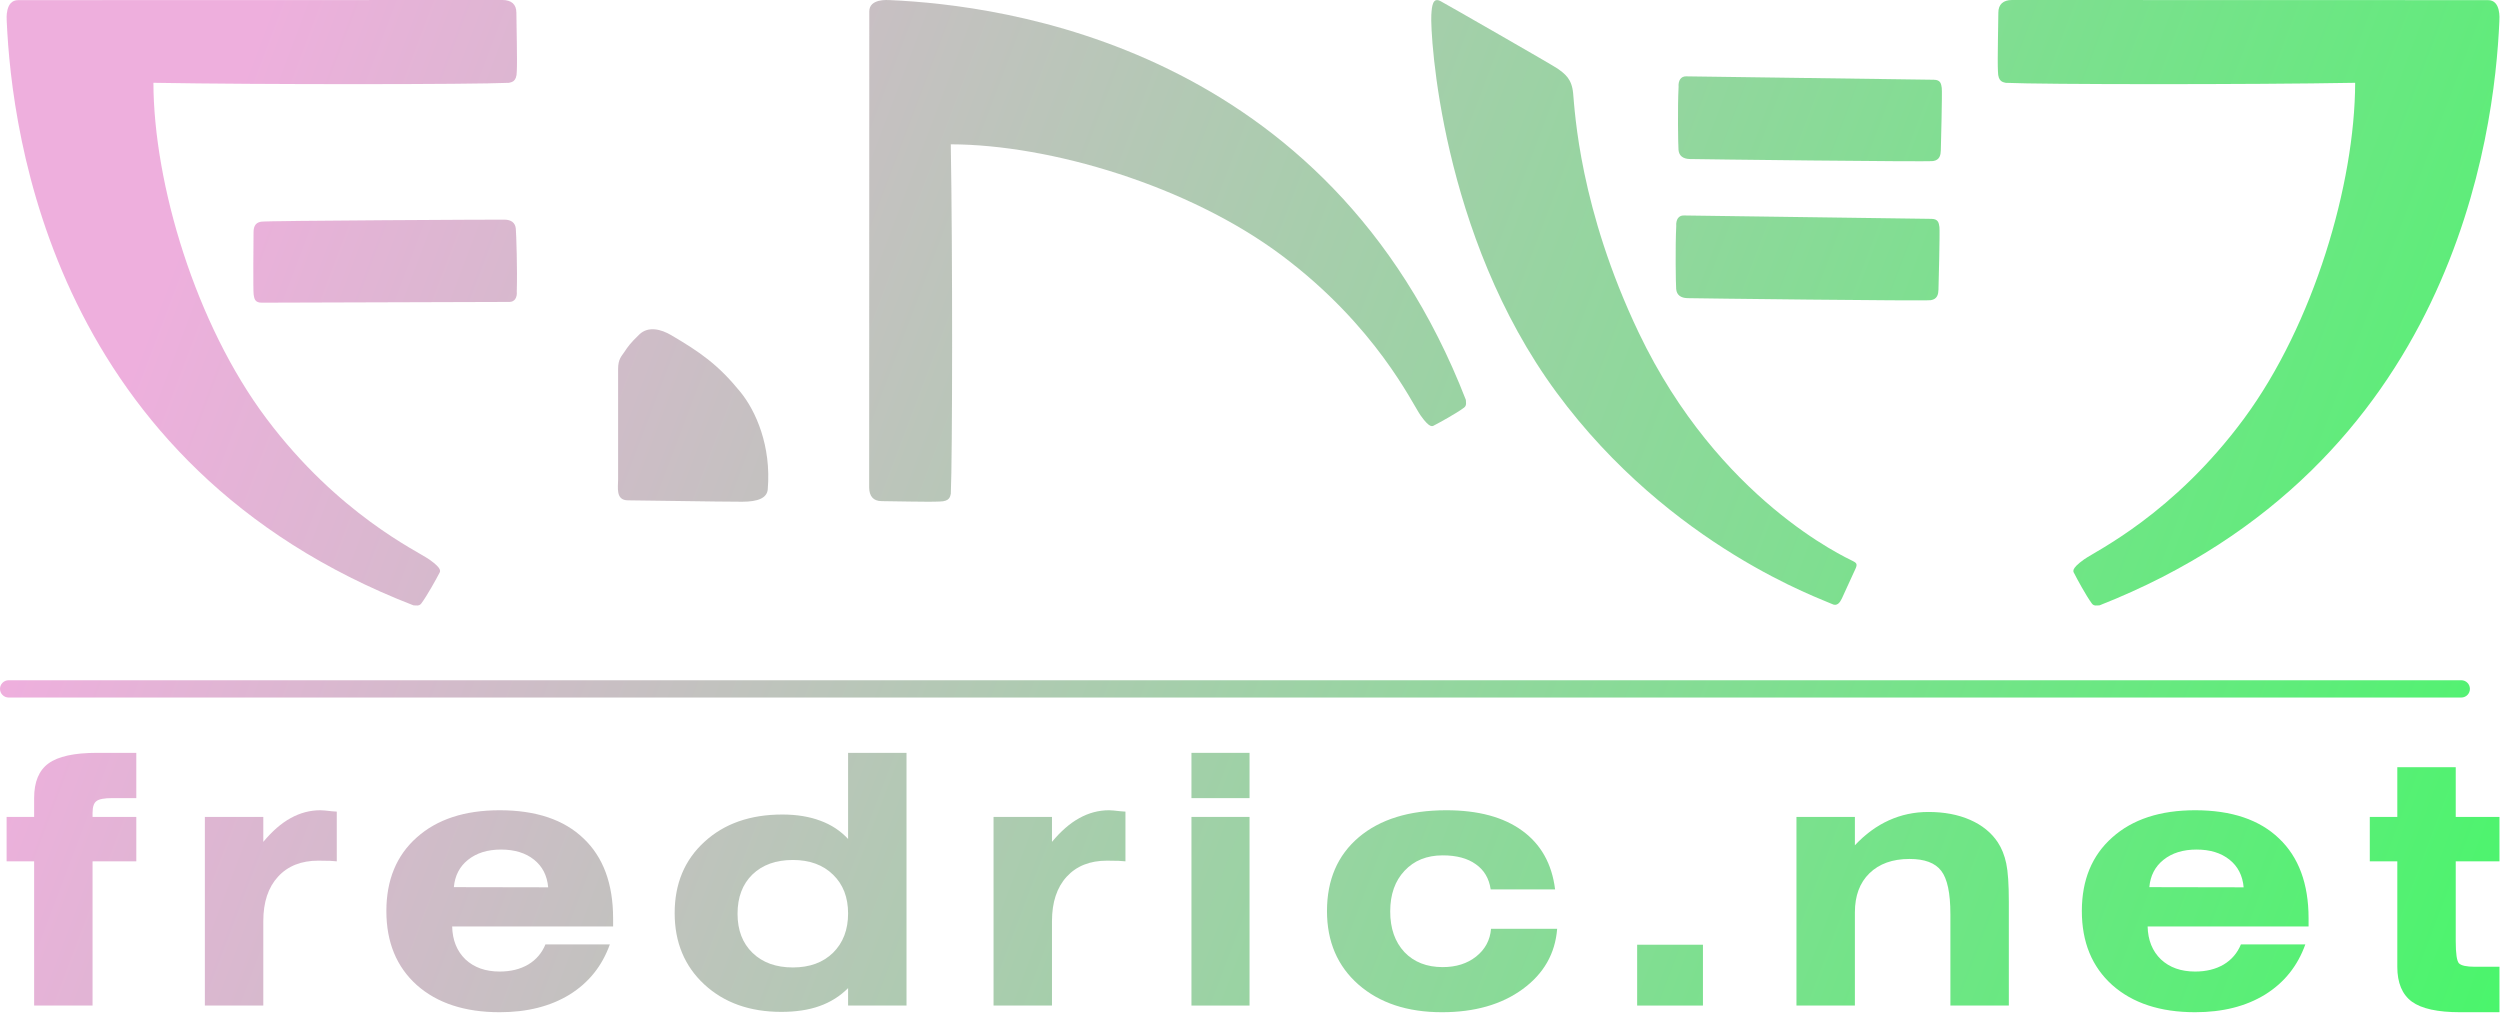 <svg width="289" height="118" viewBox="0 0 289 118" fill="none" xmlns="http://www.w3.org/2000/svg">
<path d="M277.128 88.688H283.883V94.436H288.94V99.571H283.883V108.795C283.883 110.244 284.008 111.1 284.259 111.363C284.522 111.627 285.141 111.758 286.115 111.758H288.94V117.012H284.377C281.783 117.012 279.926 116.604 278.807 115.788C277.688 114.958 277.128 113.615 277.128 111.758V99.571H273.948V94.436H277.128V88.688Z" fill="url(#paint0_linear_6_53)"/>
<path d="M248.463 102.554L259.366 102.574C259.247 101.217 258.701 100.151 257.726 99.374C256.752 98.597 255.481 98.209 253.914 98.209C252.36 98.209 251.09 98.603 250.102 99.394C249.128 100.17 248.581 101.224 248.463 102.554ZM266.496 109.171C265.601 111.673 264.047 113.608 261.835 114.978C259.623 116.334 256.93 117.012 253.756 117.012C249.727 117.012 246.534 115.965 244.177 113.872C241.833 111.765 240.661 108.914 240.661 105.319C240.661 101.724 241.833 98.887 244.177 96.806C246.52 94.712 249.714 93.665 253.756 93.665C257.957 93.665 261.189 94.752 263.454 96.925C265.732 99.084 266.871 102.165 266.871 106.168V107.097H248.265C248.305 108.69 248.818 109.961 249.806 110.909C250.807 111.844 252.123 112.311 253.756 112.311C255.033 112.311 256.133 112.041 257.055 111.501C257.977 110.948 258.642 110.171 259.05 109.171H266.496Z" fill="url(#paint1_linear_6_53)"/>
<path d="M207.67 116.242V94.436H214.425V97.715C215.623 96.437 216.933 95.476 218.355 94.831C219.778 94.186 221.298 93.863 222.918 93.863C224.748 93.863 226.355 94.166 227.738 94.772C229.12 95.377 230.187 96.24 230.937 97.359C231.398 98.057 231.727 98.88 231.925 99.828C232.122 100.763 232.221 102.231 232.221 104.233V116.242H225.466V105.675C225.466 103.239 225.111 101.566 224.399 100.658C223.702 99.749 222.484 99.295 220.745 99.295C218.783 99.295 217.236 99.848 216.104 100.954C214.984 102.047 214.425 103.555 214.425 105.477V116.242H207.67Z" fill="url(#paint2_linear_6_53)"/>
<path d="M189.255 116.242V109.21H196.86V116.242H189.255Z" fill="url(#paint3_linear_6_53)"/>
<path d="M180.006 107.373C179.782 110.244 178.452 112.568 176.016 114.346C173.58 116.123 170.472 117.012 166.693 117.012C162.69 117.012 159.471 115.946 157.035 113.812C154.612 111.679 153.4 108.848 153.4 105.319C153.4 101.711 154.625 98.867 157.074 96.786C159.537 94.706 162.908 93.665 167.187 93.665C170.887 93.665 173.817 94.456 175.977 96.036C178.136 97.603 179.4 99.861 179.769 102.811H172.323C172.138 101.547 171.565 100.579 170.604 99.907C169.656 99.222 168.379 98.88 166.772 98.88C164.942 98.88 163.474 99.473 162.368 100.658C161.262 101.83 160.708 103.397 160.708 105.359C160.708 107.321 161.255 108.888 162.348 110.06C163.454 111.218 164.929 111.798 166.772 111.798C168.326 111.798 169.617 111.39 170.644 110.573C171.684 109.744 172.257 108.677 172.362 107.373H180.006Z" fill="url(#paint4_linear_6_53)"/>
<path d="M144.447 92.263H137.732V87.029H144.447V92.263ZM137.732 116.242V94.436H144.447V116.242H137.732Z" fill="url(#paint5_linear_6_53)"/>
<path d="M121.609 116.242H114.853V94.436H121.609V97.32C122.636 96.082 123.689 95.167 124.769 94.574C125.862 93.968 127.007 93.665 128.206 93.665C128.443 93.665 128.897 93.705 129.569 93.784C129.806 93.797 129.983 93.81 130.102 93.823V99.571C129.878 99.545 129.621 99.525 129.332 99.512C129.042 99.499 128.588 99.492 127.969 99.492C125.994 99.492 124.44 100.111 123.307 101.349C122.175 102.587 121.609 104.299 121.609 106.484V116.242Z" fill="url(#paint6_linear_6_53)"/>
<path d="M98.039 105.596C98.039 103.726 97.46 102.231 96.301 101.112C95.142 99.98 93.595 99.413 91.659 99.413C89.697 99.413 88.137 99.973 86.978 101.092C85.832 102.211 85.26 103.726 85.26 105.635C85.26 107.531 85.839 109.039 86.998 110.158C88.157 111.278 89.71 111.837 91.659 111.837C93.595 111.837 95.142 111.271 96.301 110.139C97.46 108.993 98.039 107.479 98.039 105.596ZM98.039 96.984V87.029H104.794V116.242H98.039V114.227C97.104 115.162 96.005 115.853 94.74 116.301C93.49 116.749 92.015 116.973 90.316 116.973C86.669 116.973 83.699 115.913 81.408 113.793C79.13 111.673 77.991 108.927 77.991 105.556C77.991 102.159 79.137 99.413 81.428 97.32C83.719 95.213 86.721 94.159 90.435 94.159C92.094 94.159 93.555 94.396 94.82 94.87C96.084 95.331 97.157 96.036 98.039 96.984Z" fill="url(#paint7_linear_6_53)"/>
<path d="M52.466 102.554L63.369 102.574C63.251 101.217 62.704 100.151 61.73 99.374C60.755 98.597 59.485 98.209 57.918 98.209C56.364 98.209 55.093 98.603 54.105 99.394C53.131 100.17 52.585 101.224 52.466 102.554ZM70.499 109.171C69.604 111.673 68.05 113.608 65.838 114.978C63.626 116.334 60.933 117.012 57.76 117.012C53.73 117.012 50.537 115.965 48.18 113.872C45.836 111.765 44.664 108.914 44.664 105.319C44.664 101.724 45.836 98.887 48.18 96.806C50.524 94.712 53.717 93.665 57.76 93.665C61.96 93.665 65.193 94.752 67.458 96.925C69.736 99.084 70.875 102.165 70.875 106.168V107.097H52.269C52.308 108.69 52.822 109.961 53.809 110.909C54.81 111.844 56.127 112.311 57.76 112.311C59.037 112.311 60.136 112.041 61.058 111.501C61.98 110.948 62.645 110.171 63.053 109.171H70.499Z" fill="url(#paint8_linear_6_53)"/>
<path d="M30.437 116.242H23.682V94.436H30.437V97.32C31.464 96.082 32.518 95.167 33.597 94.574C34.691 93.968 35.836 93.665 37.034 93.665C37.271 93.665 37.726 93.705 38.397 93.784C38.634 93.797 38.812 93.81 38.931 93.823V99.571C38.707 99.545 38.45 99.525 38.16 99.512C37.87 99.499 37.416 99.492 36.797 99.492C34.822 99.492 33.268 100.111 32.136 101.349C31.003 102.587 30.437 104.299 30.437 106.484V116.242Z" fill="url(#paint9_linear_6_53)"/>
<path d="M3.945 116.242V99.571H0.764V94.436H3.945V92.263C3.945 90.393 4.498 89.057 5.604 88.254C6.723 87.437 8.586 87.029 11.193 87.029H15.756V92.263H12.932C12.023 92.263 11.424 92.382 11.134 92.619C10.845 92.843 10.7 93.29 10.7 93.962V94.436H15.756V99.571H10.7V116.242H3.945Z" fill="url(#paint10_linear_6_53)"/>
<path d="M288.927 2.455C288.356 15.523 283.674 53.829 242.715 69.976C242.44 69.977 242.066 70.102 241.821 69.77C241.141 68.851 240.02 66.763 239.817 66.353C239.684 66.085 239.298 65.829 240.911 64.673C242.281 63.69 251.233 59.462 259.404 48.396C267.474 37.467 272.227 21.24 272.257 9.571C260.123 9.789 236.052 9.77 231.861 9.575C231.592 9.49 230.967 9.508 230.963 8.251C230.89 6.923 231.013 2.56 231.009 1.473C231.005 0.495 231.584 0.004 232.584 0C233.546 -0.003 285.224 0.023 287.613 0.014C289.124 0.008 288.938 2.188 288.927 2.455Z" fill="url(#paint11_linear_6_53)"/>
<path d="M102.895 0.013C115.777 0.584 153.536 5.266 169.453 46.225C169.454 46.5 169.576 46.873 169.249 47.119C168.343 47.799 166.285 48.919 165.881 49.123C165.617 49.256 165.365 49.642 164.225 48.029C163.255 46.659 159.088 37.707 148.18 29.536C137.408 21.466 121.412 16.712 109.91 16.683C110.125 28.817 110.106 52.888 109.914 57.079C109.83 57.348 109.848 57.973 108.609 57.977C107.3 58.05 102.999 57.927 101.928 57.931C100.963 57.934 100.48 57.356 100.476 56.356C100.473 55.394 100.498 3.716 100.489 1.327C100.484 -0.184 102.632 0.001 102.895 0.013Z" fill="url(#paint12_linear_6_53)"/>
<path d="M180.05 7.926C179.565 7.576 167.119 0.444 166.523 0.13C165.629 -0.342 165.523 0.672 165.46 1.742C165.329 3.94 166.513 27.145 179.937 45.373C193.134 63.295 210.878 69.346 211.772 69.818C212.368 70.132 212.698 69.645 212.917 69.193C213.136 68.742 214.193 66.371 214.485 65.769C214.777 65.167 214.554 65.049 214.181 64.853C213.436 64.46 198.694 57.818 189.453 38.489C182.589 24.13 182.055 12.857 181.853 10.766C181.691 9.086 180.899 8.539 180.05 7.926Z" fill="url(#paint13_linear_6_53)"/>
<path d="M194.922 8.826C194.302 8.807 193.99 9.34 194.044 10.038C193.922 12.457 193.991 16.765 194.035 17.323C194.09 18.021 194.573 18.361 195.325 18.384C196.093 18.408 222.731 18.73 223.468 18.618C224.24 18.502 224.342 17.908 224.358 17.391C224.372 16.927 224.537 10.589 224.466 10.158C224.395 9.727 224.366 9.225 223.543 9.219C223.159 9.216 195.543 8.845 194.922 8.826Z" fill="url(#paint14_linear_6_53)"/>
<path d="M194.653 24.908C194.032 24.889 193.72 25.422 193.775 26.12C193.652 28.539 193.721 32.847 193.765 33.405C193.82 34.103 194.303 34.443 195.056 34.466C195.823 34.49 222.461 34.812 223.199 34.7C223.971 34.584 224.073 33.99 224.088 33.473C224.102 33.01 224.267 26.671 224.197 26.24C224.126 25.809 224.096 25.307 223.273 25.3C222.889 25.298 195.273 24.927 194.653 24.908Z" fill="url(#paint15_linear_6_53)"/>
<path d="M73.909 38.662C74.949 37.659 76.447 38.07 77.588 38.742C80.922 40.704 82.989 42.123 85.575 45.292C87.364 47.484 89.173 51.528 88.753 56.563C88.668 57.585 87.604 58 85.789 58C82.824 58 74.112 57.839 72.605 57.839C71.143 57.839 71.454 56.368 71.454 55.383C71.454 54.301 71.454 45.613 71.454 42.638C71.454 41.509 71.856 41.173 72.164 40.708C72.599 40.049 72.841 39.693 73.909 38.662Z" fill="url(#paint16_linear_6_53)"/>
<path d="M58.882 34.903C59.503 34.912 59.806 34.375 59.739 33.681C59.822 31.27 59.68 26.981 59.627 26.425C59.56 25.731 59.072 25.401 58.319 25.39C57.551 25.379 30.914 25.504 30.179 25.627C29.409 25.756 29.317 26.349 29.31 26.864C29.304 27.326 29.245 33.641 29.323 34.07C29.401 34.498 29.439 34.998 30.262 34.99C30.646 34.986 58.261 34.894 58.882 34.903Z" fill="url(#paint17_linear_6_53)"/>
<path d="M0.778 2.455C1.358 15.523 6.121 53.829 47.787 69.976C48.066 69.977 48.446 70.102 48.696 69.77C49.388 68.851 50.527 66.763 50.734 66.353C50.869 66.085 51.262 65.829 49.622 64.673C48.228 63.69 39.121 59.462 30.809 48.396C22.601 37.467 17.765 21.24 17.735 9.571C30.078 9.789 54.564 9.77 58.828 9.575C59.101 9.49 59.737 9.508 59.741 8.251C59.815 6.923 59.69 2.56 59.694 1.473C59.698 0.495 59.109 0.004 58.092 0C57.114 -0.003 4.545 0.023 2.114 0.014C0.577 0.008 0.766 2.188 0.778 2.455Z" fill="url(#paint18_linear_6_53)"/>
<path d="M284.523 78.635C285.075 78.635 285.523 79.083 285.523 79.635C285.523 80.187 285.075 80.635 284.523 80.635H1C0.448 80.635 0 80.187 0 79.635C0 79.083 0.448 78.635 1 78.635H284.523Z" fill="url(#paint19_linear_6_53)"/>
<defs>
<linearGradient id="paint0_linear_6_53" x1="327.966" y1="126.508" x2="26.151" y2="12.185" gradientUnits="userSpaceOnUse">
<stop stop-color="#00FF33" stop-opacity="0.8"/>
<stop offset="1" stop-color="#EA9BD5" stop-opacity="0.8"/>
</linearGradient>
<linearGradient id="paint1_linear_6_53" x1="327.966" y1="126.508" x2="26.151" y2="12.185" gradientUnits="userSpaceOnUse">
<stop stop-color="#00FF33" stop-opacity="0.8"/>
<stop offset="1" stop-color="#EA9BD5" stop-opacity="0.8"/>
</linearGradient>
<linearGradient id="paint2_linear_6_53" x1="327.966" y1="126.508" x2="26.151" y2="12.185" gradientUnits="userSpaceOnUse">
<stop stop-color="#00FF33" stop-opacity="0.8"/>
<stop offset="1" stop-color="#EA9BD5" stop-opacity="0.8"/>
</linearGradient>
<linearGradient id="paint3_linear_6_53" x1="327.966" y1="126.508" x2="26.151" y2="12.185" gradientUnits="userSpaceOnUse">
<stop stop-color="#00FF33" stop-opacity="0.8"/>
<stop offset="1" stop-color="#EA9BD5" stop-opacity="0.8"/>
</linearGradient>
<linearGradient id="paint4_linear_6_53" x1="327.966" y1="126.508" x2="26.151" y2="12.185" gradientUnits="userSpaceOnUse">
<stop stop-color="#00FF33" stop-opacity="0.8"/>
<stop offset="1" stop-color="#EA9BD5" stop-opacity="0.8"/>
</linearGradient>
<linearGradient id="paint5_linear_6_53" x1="327.966" y1="126.508" x2="26.151" y2="12.185" gradientUnits="userSpaceOnUse">
<stop stop-color="#00FF33" stop-opacity="0.8"/>
<stop offset="1" stop-color="#EA9BD5" stop-opacity="0.8"/>
</linearGradient>
<linearGradient id="paint6_linear_6_53" x1="327.966" y1="126.508" x2="26.151" y2="12.185" gradientUnits="userSpaceOnUse">
<stop stop-color="#00FF33" stop-opacity="0.8"/>
<stop offset="1" stop-color="#EA9BD5" stop-opacity="0.8"/>
</linearGradient>
<linearGradient id="paint7_linear_6_53" x1="327.966" y1="126.508" x2="26.151" y2="12.185" gradientUnits="userSpaceOnUse">
<stop stop-color="#00FF33" stop-opacity="0.8"/>
<stop offset="1" stop-color="#EA9BD5" stop-opacity="0.8"/>
</linearGradient>
<linearGradient id="paint8_linear_6_53" x1="327.966" y1="126.508" x2="26.151" y2="12.185" gradientUnits="userSpaceOnUse">
<stop stop-color="#00FF33" stop-opacity="0.8"/>
<stop offset="1" stop-color="#EA9BD5" stop-opacity="0.8"/>
</linearGradient>
<linearGradient id="paint9_linear_6_53" x1="327.966" y1="126.508" x2="26.151" y2="12.185" gradientUnits="userSpaceOnUse">
<stop stop-color="#00FF33" stop-opacity="0.8"/>
<stop offset="1" stop-color="#EA9BD5" stop-opacity="0.8"/>
</linearGradient>
<linearGradient id="paint10_linear_6_53" x1="327.966" y1="126.508" x2="26.151" y2="12.185" gradientUnits="userSpaceOnUse">
<stop stop-color="#00FF33" stop-opacity="0.8"/>
<stop offset="1" stop-color="#EA9BD5" stop-opacity="0.8"/>
</linearGradient>
<linearGradient id="paint11_linear_6_53" x1="327.966" y1="126.508" x2="26.151" y2="12.185" gradientUnits="userSpaceOnUse">
<stop stop-color="#00FF33" stop-opacity="0.8"/>
<stop offset="1" stop-color="#EA9BD5" stop-opacity="0.8"/>
</linearGradient>
<linearGradient id="paint12_linear_6_53" x1="327.966" y1="126.508" x2="26.151" y2="12.185" gradientUnits="userSpaceOnUse">
<stop stop-color="#00FF33" stop-opacity="0.8"/>
<stop offset="1" stop-color="#EA9BD5" stop-opacity="0.8"/>
</linearGradient>
<linearGradient id="paint13_linear_6_53" x1="327.966" y1="126.508" x2="26.151" y2="12.185" gradientUnits="userSpaceOnUse">
<stop stop-color="#00FF33" stop-opacity="0.8"/>
<stop offset="1" stop-color="#EA9BD5" stop-opacity="0.8"/>
</linearGradient>
<linearGradient id="paint14_linear_6_53" x1="327.966" y1="126.508" x2="26.151" y2="12.185" gradientUnits="userSpaceOnUse">
<stop stop-color="#00FF33" stop-opacity="0.8"/>
<stop offset="1" stop-color="#EA9BD5" stop-opacity="0.8"/>
</linearGradient>
<linearGradient id="paint15_linear_6_53" x1="327.966" y1="126.508" x2="26.151" y2="12.185" gradientUnits="userSpaceOnUse">
<stop stop-color="#00FF33" stop-opacity="0.8"/>
<stop offset="1" stop-color="#EA9BD5" stop-opacity="0.8"/>
</linearGradient>
<linearGradient id="paint16_linear_6_53" x1="327.966" y1="126.508" x2="26.151" y2="12.185" gradientUnits="userSpaceOnUse">
<stop stop-color="#00FF33" stop-opacity="0.8"/>
<stop offset="1" stop-color="#EA9BD5" stop-opacity="0.8"/>
</linearGradient>
<linearGradient id="paint17_linear_6_53" x1="327.966" y1="126.508" x2="26.151" y2="12.185" gradientUnits="userSpaceOnUse">
<stop stop-color="#00FF33" stop-opacity="0.8"/>
<stop offset="1" stop-color="#EA9BD5" stop-opacity="0.8"/>
</linearGradient>
<linearGradient id="paint18_linear_6_53" x1="327.966" y1="126.508" x2="26.151" y2="12.185" gradientUnits="userSpaceOnUse">
<stop stop-color="#00FF33" stop-opacity="0.8"/>
<stop offset="1" stop-color="#EA9BD5" stop-opacity="0.8"/>
</linearGradient>
<linearGradient id="paint19_linear_6_53" x1="327.966" y1="126.508" x2="26.151" y2="12.185" gradientUnits="userSpaceOnUse">
<stop stop-color="#00FF33" stop-opacity="0.8"/>
<stop offset="1" stop-color="#EA9BD5" stop-opacity="0.8"/>
</linearGradient>
</defs>
</svg>
